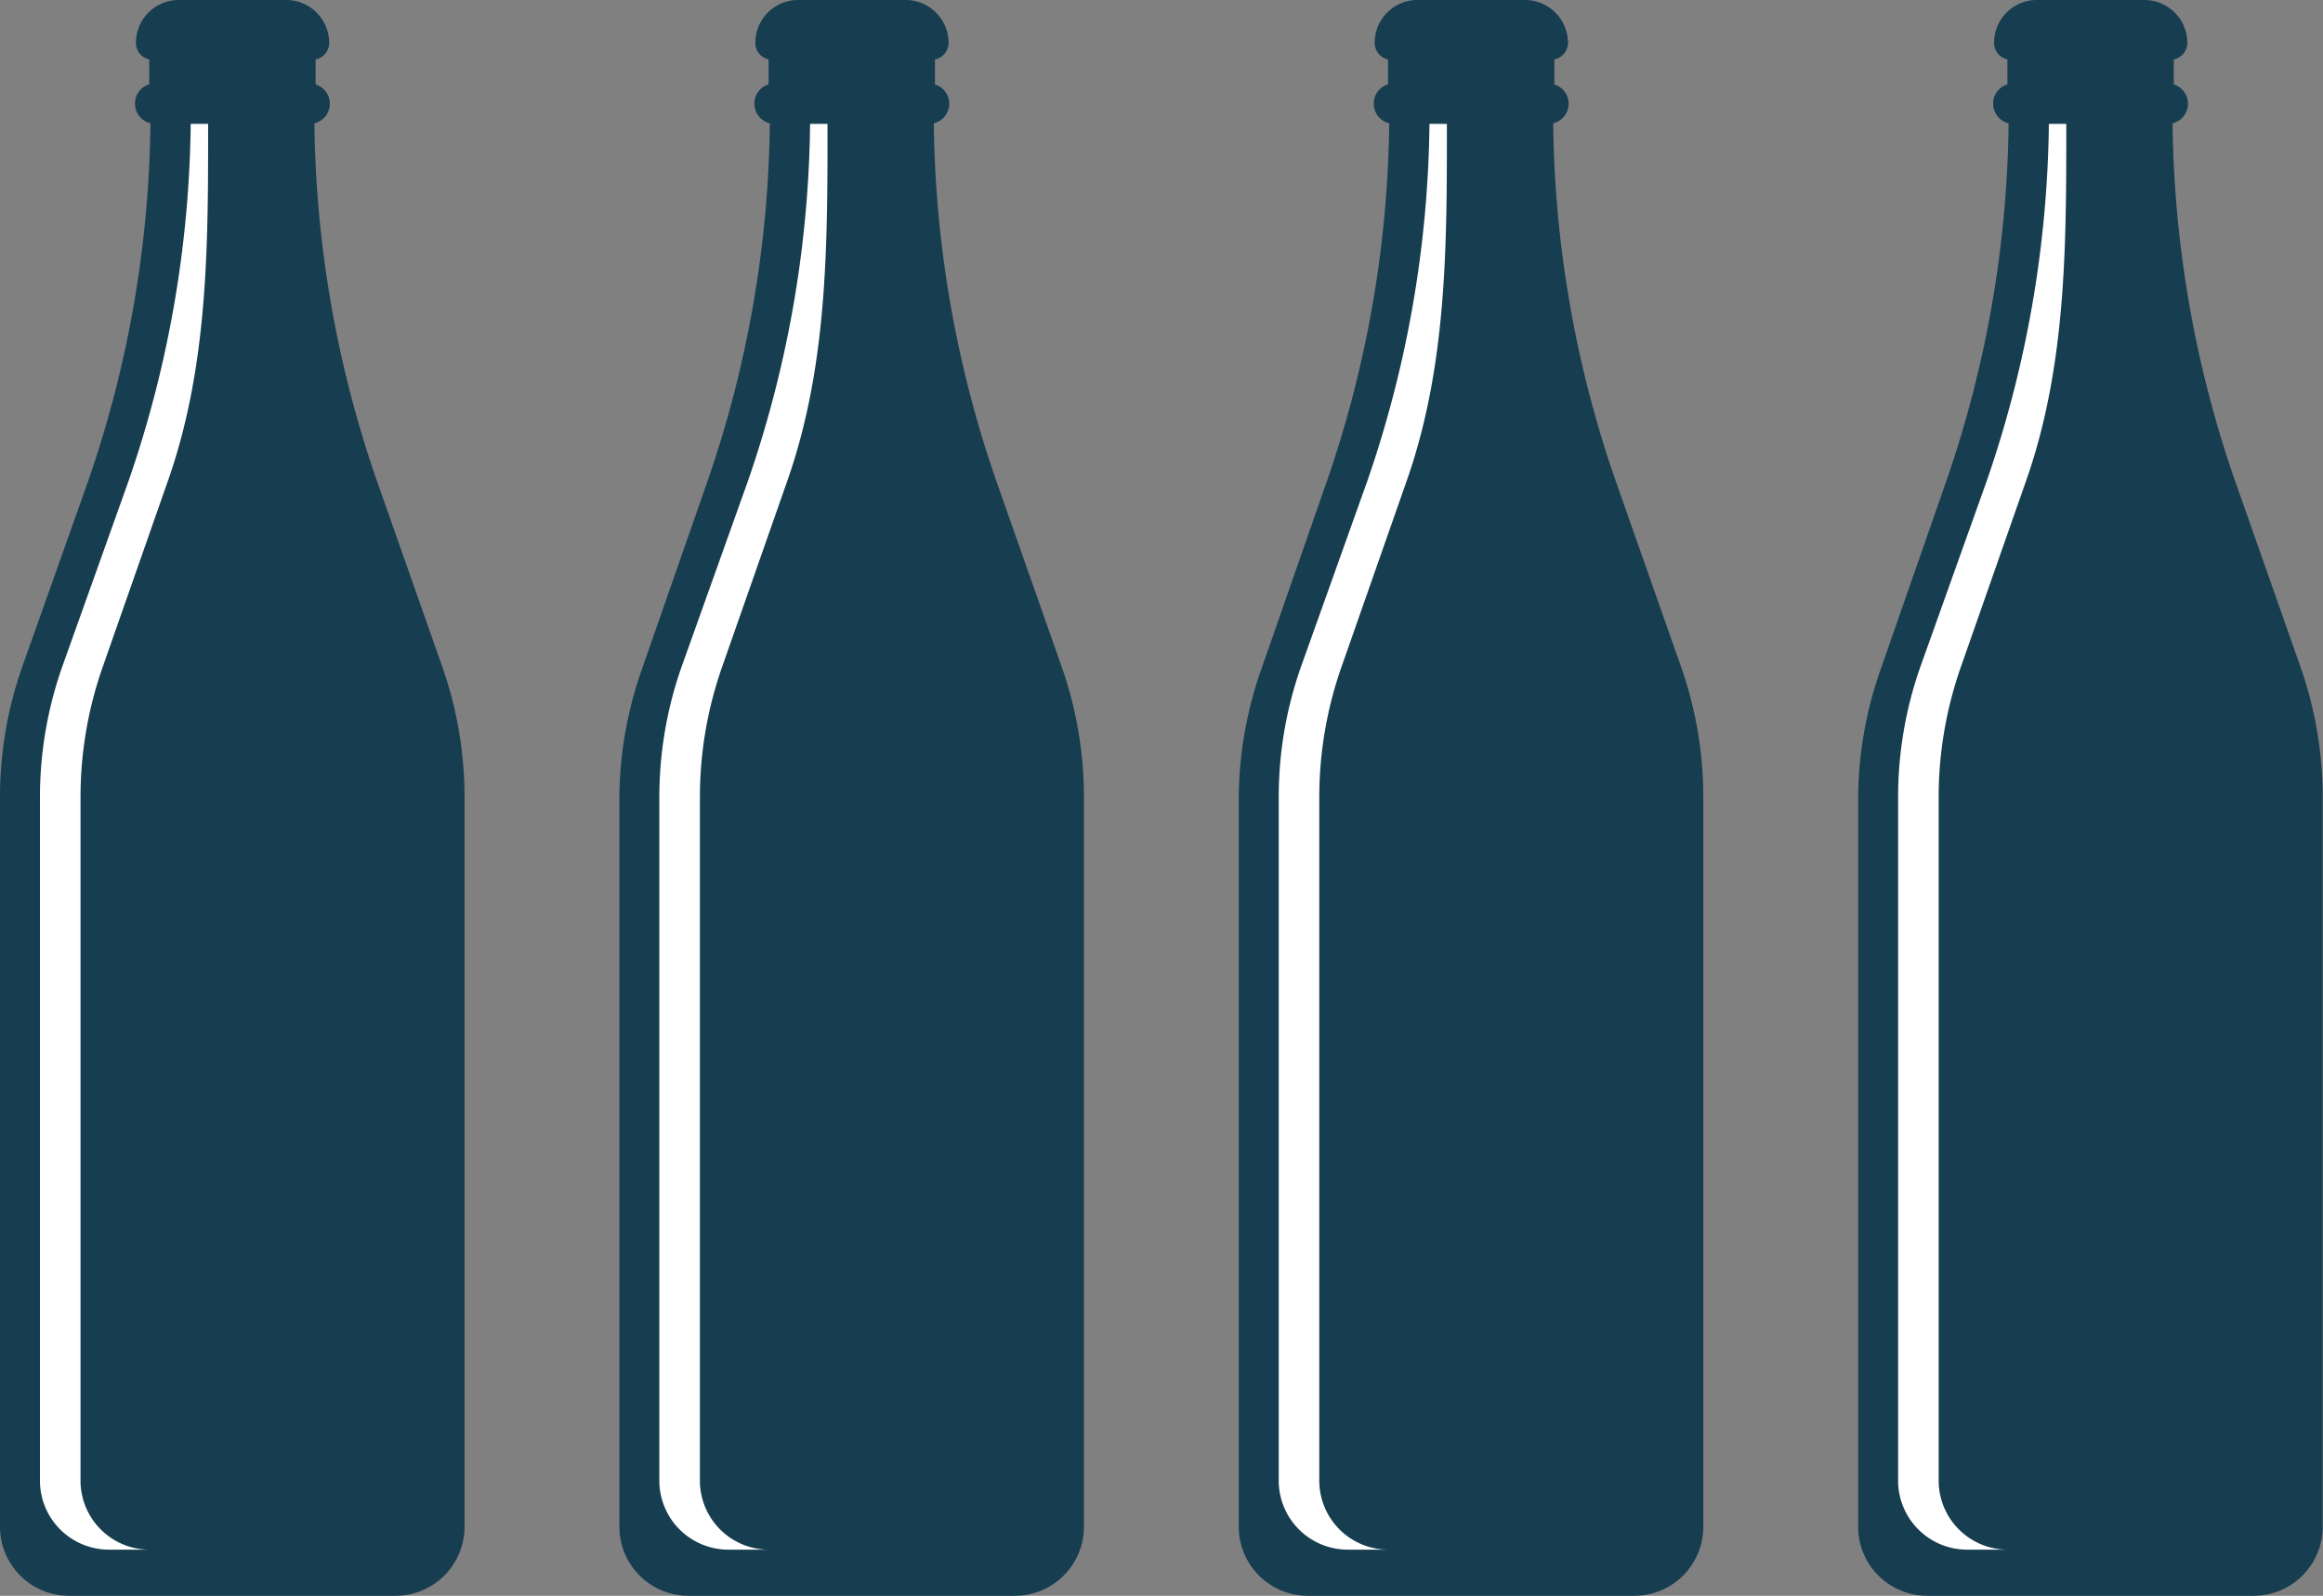 <svg xmlns="http://www.w3.org/2000/svg" viewBox="0 0 75.01 51.54"><rect x="0" y="0" width="75.01" height="51.54" fill="#808080" stroke="none"/><defs><style>.cls-1{fill:#163d50;}.cls-2{fill:#fff;}</style></defs><g id="圖層_2" data-name="圖層 2"><g id="_0-ui_kits" data-name="0-ui_kits"><g id="Group_3324" data-name="Group 3324"><path id="Path_20963" data-name="Path 20963" class="cls-1" d="M10.15,3.51V2.94H4.86V3.5a36.45,36.45,0,0,1-2,12L.71,21.56A12.7,12.7,0,0,0,0,25.74V49.3a2.23,2.23,0,0,0,2.23,2.24H12.78A2.23,2.23,0,0,0,15,49.3V25.75a12.72,12.72,0,0,0-.71-4.19l-2.11-6A36.38,36.38,0,0,1,10.15,3.51Z"/><path id="Path_20964" data-name="Path 20964" class="cls-2" d="M2.6,47.82V25.74a12.7,12.7,0,0,1,.71-4.18l2.13-6.08c1.34-3.85,1.28-7.9,1.28-12V2.94H6.16v.57a36.43,36.43,0,0,1-2,12L2,21.56a12.7,12.7,0,0,0-.71,4.18V47.82a2.23,2.23,0,0,0,2.24,2.23h1.3A2.23,2.23,0,0,1,2.6,47.82Z"/><g id="Group_3323" data-name="Group 3323"><path id="Path_20965" data-name="Path 20965" class="cls-1" d="M10,4H5a.65.65,0,0,1-.64-.65h0A.64.64,0,0,1,5,2.7h5a.65.65,0,0,1,.65.64h0A.65.65,0,0,1,10,4Z"/><rect id="Rectangle_1269" data-name="Rectangle 1269" class="cls-1" x="4.82" y="1.65" width="5.37" height="1.92"/><path id="Rectangle_1270" data-name="Rectangle 1270" class="cls-1" d="M5.77,0H9.24a1.39,1.39,0,0,1,1.39,1.39h0a.55.55,0,0,1-.55.54H4.94a.54.54,0,0,1-.55-.54h0A1.38,1.38,0,0,1,5.77,0Z"/></g></g><g id="Group_3324-2" data-name="Group 3324"><path id="Path_20963-2" data-name="Path 20963" class="cls-1" d="M30.15,3.51V2.94H24.86V3.5a36.45,36.45,0,0,1-2,12l-2.12,6.08A12.7,12.7,0,0,0,20,25.74V49.3a2.23,2.23,0,0,0,2.23,2.24H32.78A2.23,2.23,0,0,0,35,49.3V25.75a12.72,12.72,0,0,0-.71-4.19l-2.11-6A36.38,36.38,0,0,1,30.15,3.51Z"/><path id="Path_20964-2" data-name="Path 20964" class="cls-2" d="M22.6,47.82V25.74a12.7,12.7,0,0,1,.71-4.18l2.13-6.08c1.34-3.85,1.28-7.9,1.28-12V2.94h-.56v.57a36.43,36.43,0,0,1-2,12L22,21.56a12.7,12.7,0,0,0-.71,4.18V47.82a2.23,2.23,0,0,0,2.24,2.23h1.3A2.23,2.23,0,0,1,22.6,47.82Z"/><g id="Group_3323-2" data-name="Group 3323"><path id="Path_20965-2" data-name="Path 20965" class="cls-1" d="M30,4H25a.65.65,0,0,1-.64-.65h0A.64.64,0,0,1,25,2.7H30a.65.65,0,0,1,.65.64h0A.65.65,0,0,1,30,4Z"/><rect id="Rectangle_1269-2" data-name="Rectangle 1269" class="cls-1" x="24.82" y="1.65" width="5.37" height="1.92"/><path id="Rectangle_1270-2" data-name="Rectangle 1270" class="cls-1" d="M25.77,0h3.47a1.39,1.39,0,0,1,1.39,1.39h0a.55.55,0,0,1-.55.54H24.94a.54.54,0,0,1-.55-.54h0A1.38,1.38,0,0,1,25.77,0Z"/></g></g><g id="Group_3324-3" data-name="Group 3324"><path id="Path_20963-3" data-name="Path 20963" class="cls-1" d="M50.15,3.51V2.94H44.86V3.5a36.45,36.45,0,0,1-2,12l-2.12,6.08A12.7,12.7,0,0,0,40,25.74V49.3a2.23,2.23,0,0,0,2.23,2.24H52.78A2.23,2.23,0,0,0,55,49.3V25.75a12.72,12.72,0,0,0-.71-4.19l-2.11-6A36.38,36.38,0,0,1,50.15,3.51Z"/><path id="Path_20964-3" data-name="Path 20964" class="cls-2" d="M42.6,47.82V25.74a12.7,12.7,0,0,1,.71-4.18l2.13-6.08c1.34-3.85,1.28-7.9,1.28-12V2.94h-.56v.57a36.43,36.43,0,0,1-2,12L42,21.56a12.7,12.7,0,0,0-.71,4.18V47.82a2.23,2.23,0,0,0,2.24,2.23h1.3A2.23,2.23,0,0,1,42.6,47.82Z"/><g id="Group_3323-3" data-name="Group 3323"><path id="Path_20965-3" data-name="Path 20965" class="cls-1" d="M50,4H45a.65.65,0,0,1-.64-.65h0A.64.64,0,0,1,45,2.7H50a.65.65,0,0,1,.65.64h0A.65.65,0,0,1,50,4Z"/><rect id="Rectangle_1269-3" data-name="Rectangle 1269" class="cls-1" x="44.82" y="1.65" width="5.37" height="1.92"/><path id="Rectangle_1270-3" data-name="Rectangle 1270" class="cls-1" d="M45.77,0h3.47a1.39,1.39,0,0,1,1.39,1.39h0a.55.55,0,0,1-.55.54H44.94a.54.54,0,0,1-.55-.54h0A1.38,1.38,0,0,1,45.77,0Z"/></g></g><g id="Group_3324-4" data-name="Group 3324"><path id="Path_20963-4" data-name="Path 20963" class="cls-1" d="M70.15,3.51V2.94H64.86V3.5a36.45,36.45,0,0,1-2,12l-2.12,6.08A12.7,12.7,0,0,0,60,25.74V49.3a2.23,2.23,0,0,0,2.23,2.24H72.78A2.23,2.23,0,0,0,75,49.3V25.75a12.72,12.72,0,0,0-.71-4.19l-2.11-6A36.38,36.38,0,0,1,70.15,3.51Z"/><path id="Path_20964-4" data-name="Path 20964" class="cls-2" d="M62.6,47.82V25.74a12.7,12.7,0,0,1,.71-4.18l2.13-6.08c1.34-3.85,1.28-7.9,1.28-12V2.94h-.56v.57a36.43,36.43,0,0,1-2,12L62,21.56a12.7,12.7,0,0,0-.71,4.18V47.82a2.23,2.23,0,0,0,2.24,2.23h1.3A2.23,2.23,0,0,1,62.6,47.82Z"/><g id="Group_3323-4" data-name="Group 3323"><path id="Path_20965-4" data-name="Path 20965" class="cls-1" d="M70,4H65a.65.65,0,0,1-.64-.65h0A.64.64,0,0,1,65,2.7h5a.65.65,0,0,1,.65.64h0A.65.65,0,0,1,70,4Z"/><rect id="Rectangle_1269-4" data-name="Rectangle 1269" class="cls-1" x="64.82" y="1.65" width="5.37" height="1.92"/><path id="Rectangle_1270-4" data-name="Rectangle 1270" class="cls-1" d="M65.77,0h3.47a1.39,1.39,0,0,1,1.39,1.39h0a.55.55,0,0,1-.55.54H64.94a.54.54,0,0,1-.55-.54h0A1.38,1.38,0,0,1,65.77,0Z"/></g></g></g></g></svg>